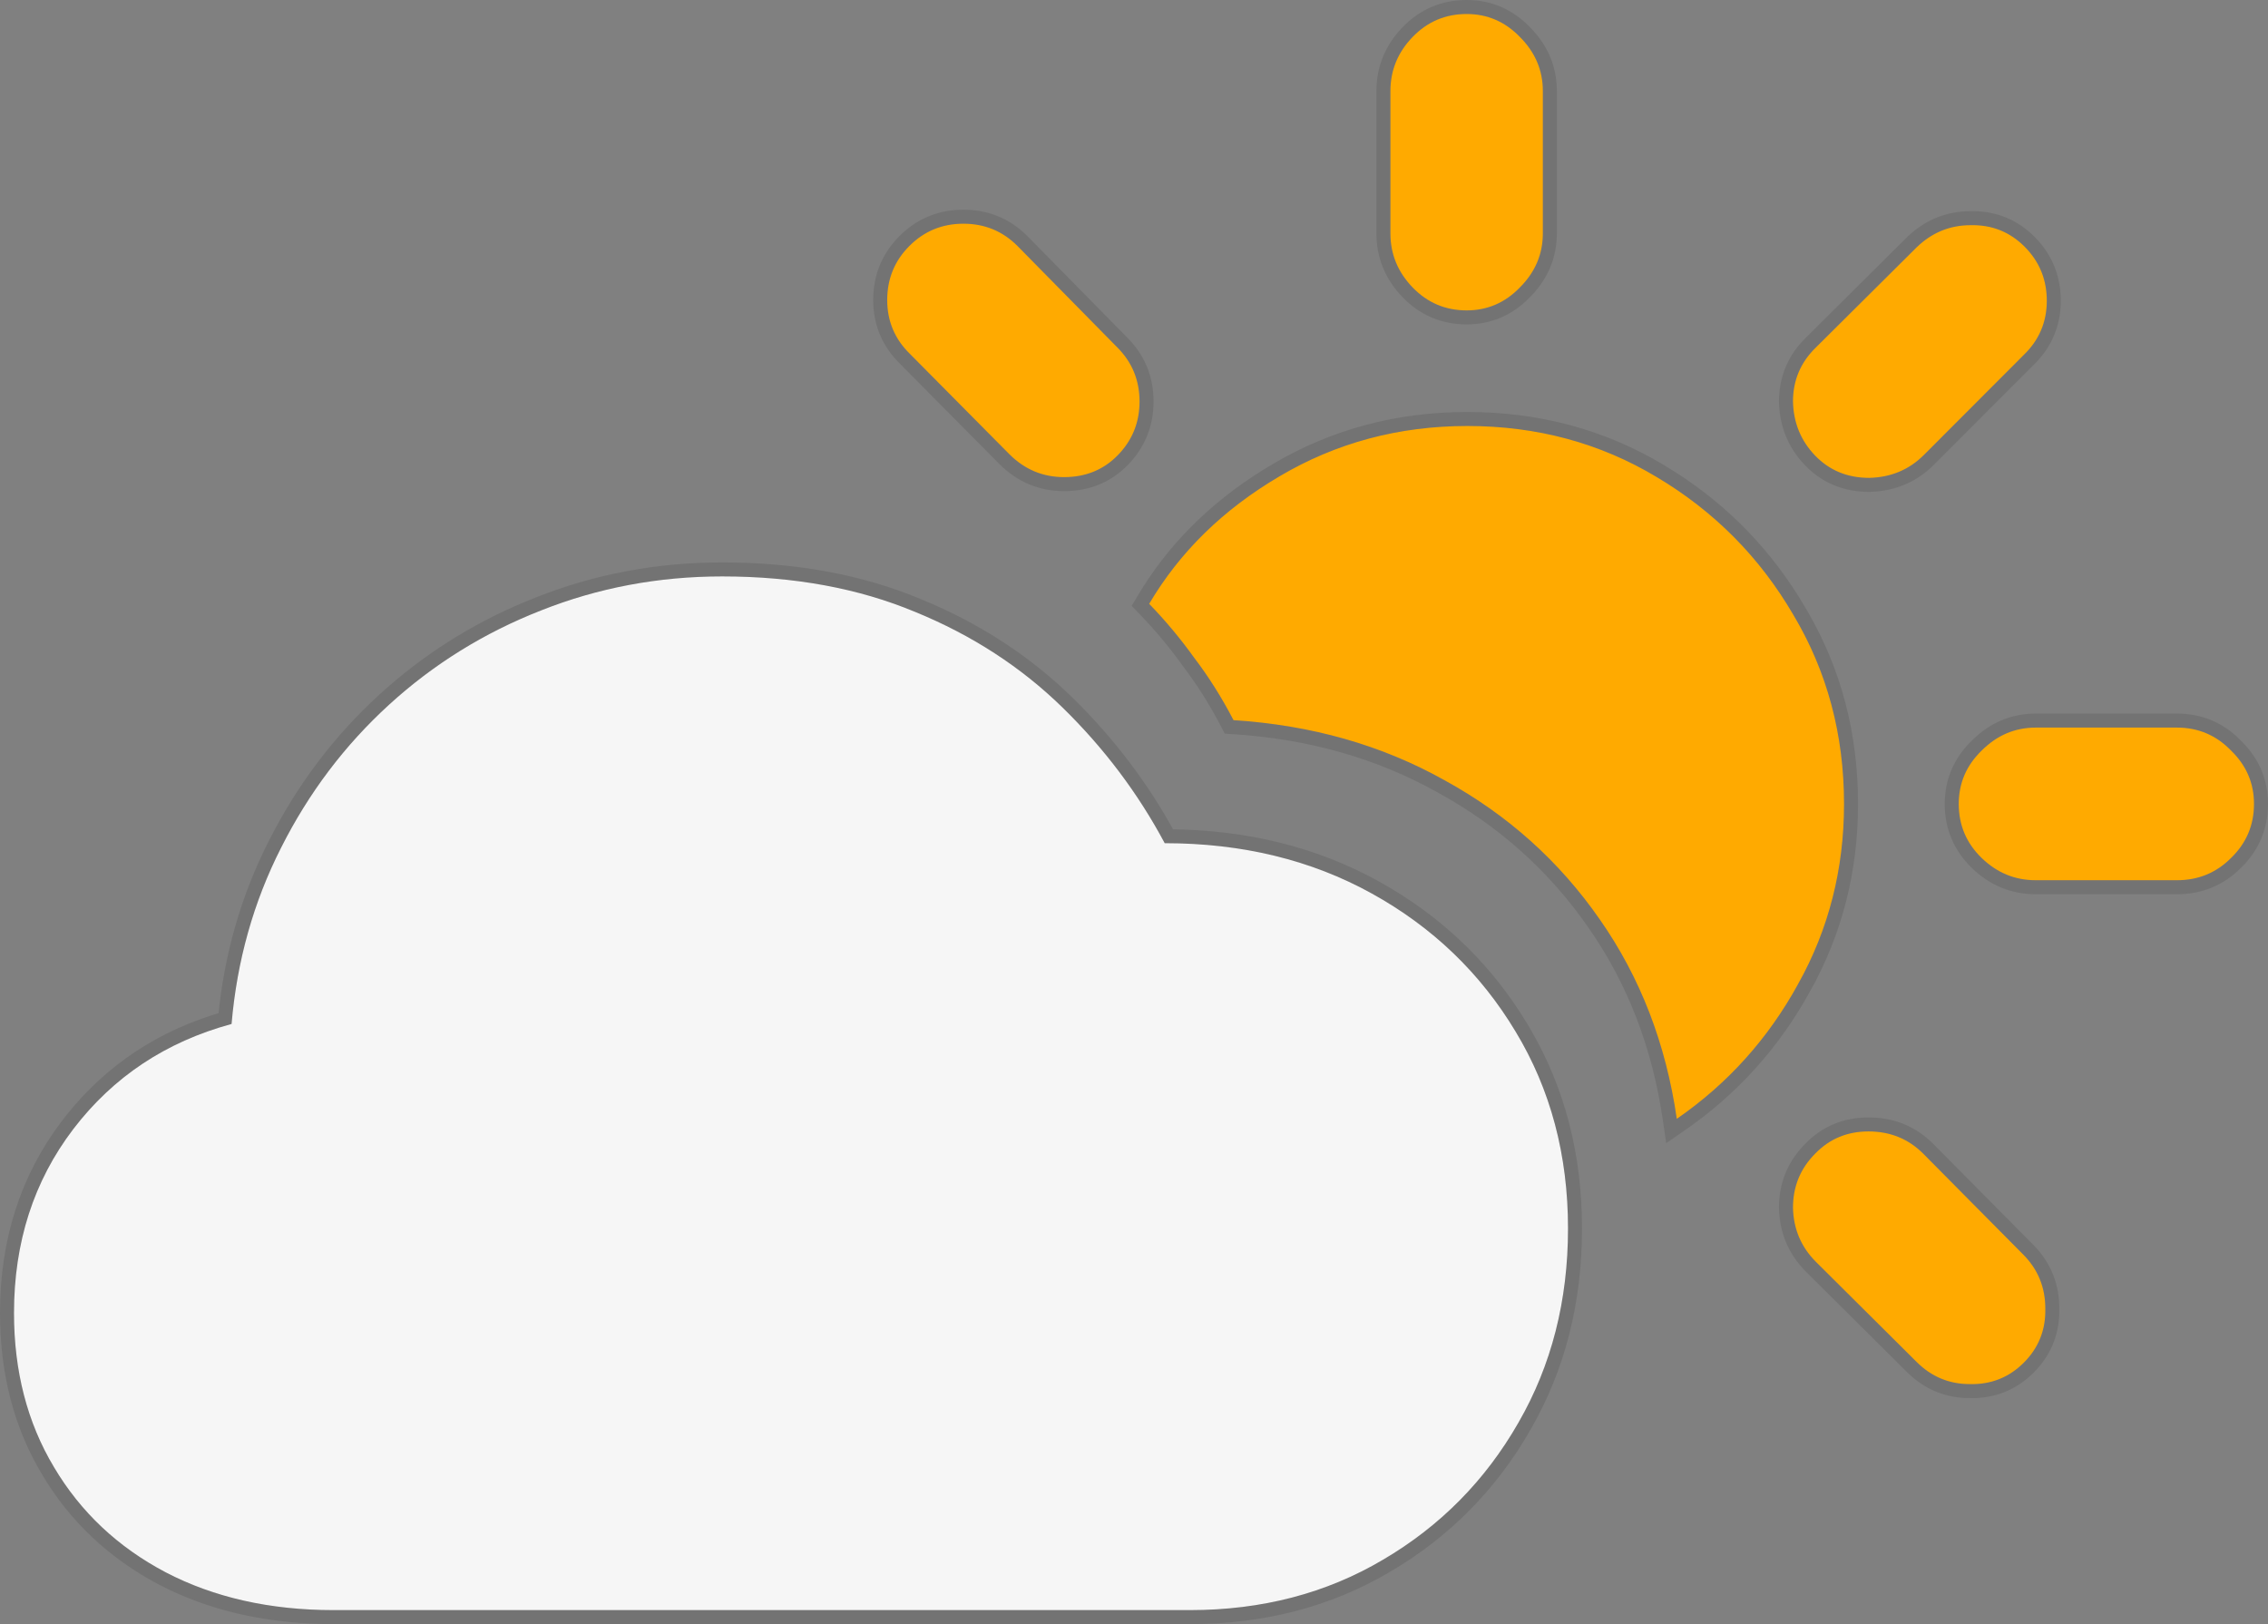 <svg width="162" height="116" viewBox="0 0 162 116" fill="none" xmlns="http://www.w3.org/2000/svg">
<rect x="0" y="0" width="162" height="116" fill="#808080" stroke="none"/>
<path fill-rule="evenodd" clip-rule="evenodd" d="M114.274 65.674C117.163 69.802 118.996 74.548 119.771 79.911C123.401 77.406 126.29 74.195 128.44 70.278C130.624 66.362 131.717 62.075 131.717 57.418C131.717 52.443 130.501 47.927 128.07 43.869C125.674 39.776 122.432 36.513 118.344 34.078C114.291 31.643 109.781 30.426 104.812 30.426C99.914 30.426 95.439 31.626 91.386 34.025C87.369 36.389 84.268 39.423 82.084 43.128C83.246 44.328 84.321 45.616 85.308 46.992C86.33 48.332 87.264 49.814 88.109 51.437C93.677 51.79 98.698 53.219 103.174 55.724C107.684 58.194 111.384 61.511 114.274 65.674ZM65.011 25.293L72.094 32.437C73.186 33.531 74.49 34.078 76.005 34.078C77.555 34.078 78.842 33.549 79.864 32.49C80.885 31.432 81.396 30.162 81.396 28.68C81.396 27.163 80.868 25.875 79.811 24.816L72.675 17.566C71.618 16.507 70.332 15.978 68.816 15.978C67.301 15.978 66.015 16.507 64.958 17.566C63.901 18.624 63.372 19.912 63.372 21.429C63.372 22.946 63.918 24.234 65.011 25.293ZM100.901 20.529C101.958 21.623 103.244 22.17 104.759 22.17C106.24 22.17 107.508 21.623 108.565 20.529C109.658 19.436 110.204 18.148 110.204 16.666V6.504C110.204 5.022 109.658 3.734 108.565 2.641C107.508 1.547 106.24 1 104.759 1C103.244 1 101.958 1.547 100.901 2.641C99.844 3.734 99.315 5.022 99.315 6.504V16.666C99.315 18.148 99.844 19.436 100.901 20.529ZM141.548 61.281C142.641 62.34 143.927 62.869 145.407 62.869H155.503C157.018 62.869 158.304 62.34 159.361 61.281C160.454 60.223 161 58.935 161 57.418C161 55.936 160.454 54.666 159.361 53.607C158.304 52.514 157.018 51.967 155.503 51.967H145.407C143.927 51.967 142.641 52.514 141.548 53.607C140.456 54.666 139.91 55.936 139.91 57.418C139.91 58.935 140.456 60.223 141.548 61.281ZM128.07 28.68C128.105 30.197 128.634 31.485 129.655 32.543C130.677 33.602 131.964 34.131 133.514 34.131C135.065 34.096 136.368 33.549 137.426 32.49L144.561 25.345C145.654 24.287 146.2 22.999 146.2 21.482C146.2 19.965 145.671 18.677 144.614 17.618C143.557 16.56 142.271 16.048 140.756 16.084C139.276 16.084 137.989 16.613 136.897 17.671L129.708 24.816C128.616 25.875 128.07 27.163 128.07 28.68ZM129.708 90.125L136.897 97.27C137.954 98.329 139.223 98.858 140.703 98.858C142.218 98.893 143.504 98.382 144.561 97.323C145.618 96.265 146.129 94.977 146.094 93.46C146.094 91.942 145.566 90.655 144.508 89.596L137.373 82.398C136.315 81.34 135.012 80.811 133.461 80.811C131.946 80.811 130.677 81.34 129.655 82.398C128.598 83.457 128.07 84.745 128.07 86.262C128.105 87.779 128.651 89.067 129.708 90.125Z" fill="#FFAA00"/>
<path d="M23.834 115C19.289 115 15.289 114.1 11.836 112.301C8.418 110.501 5.757 107.996 3.854 104.786C1.951 101.61 1 97.941 1 93.777C1 88.732 2.41 84.356 5.229 80.652C8.083 76.912 11.853 74.407 16.54 73.136C16.928 68.62 18.108 64.421 20.082 60.54C22.055 56.624 24.627 53.219 27.799 50.326C30.97 47.433 34.582 45.192 38.635 43.605C42.722 41.981 47.039 41.17 51.585 41.17C56.73 41.17 61.328 42.017 65.381 43.71C69.433 45.369 72.939 47.644 75.899 50.538C78.859 53.431 81.291 56.659 83.194 60.223C88.726 60.223 93.659 61.422 97.994 63.822C102.328 66.221 105.746 69.502 108.248 73.666C110.75 77.794 112.001 82.487 112.001 87.744C112.001 92.895 110.821 97.517 108.46 101.61C106.099 105.738 102.874 109.002 98.787 111.401C94.734 113.8 90.136 115 84.991 115H23.834Z" fill="#F6F6F6"/>
<path d="M51.585 40.67C56.783 40.67 61.447 41.525 65.569 43.247H65.57C69.679 44.928 73.24 47.239 76.249 50.18C79.172 53.037 81.586 56.22 83.492 59.727C88.979 59.769 93.898 60.982 98.236 63.384L99.052 63.852C103.077 66.246 106.287 69.432 108.676 73.406L108.911 73.804C111.307 77.92 112.501 82.571 112.501 87.744C112.501 92.974 111.301 97.682 108.893 101.857L108.894 101.858C106.489 106.062 103.203 109.389 99.04 111.832L99.039 111.831C94.903 114.279 90.216 115.5 84.991 115.5H23.835C19.511 115.5 15.653 114.697 12.274 113.079L11.602 112.743C8.106 110.902 5.375 108.333 3.424 105.04V105.039C1.47 101.777 0.5 98.018 0.5 93.777C0.5 88.632 1.94 84.148 4.831 80.349L5.108 79.993C7.928 76.447 11.588 74.03 16.075 72.747C16.498 68.301 17.683 64.155 19.636 60.313C21.636 56.345 24.245 52.891 27.462 49.956C30.478 47.205 33.888 45.035 37.688 43.448L38.452 43.139C42.6 41.492 46.979 40.67 51.585 40.67ZM133.461 80.311C135.034 80.311 136.392 80.819 137.507 81.835L137.727 82.045L137.728 82.046L144.862 89.243L145.071 89.462C146.082 90.571 146.591 91.908 146.594 93.448V93.755C146.559 95.276 145.998 96.592 144.915 97.677C143.763 98.831 142.348 99.393 140.703 99.357V99.358C139.09 99.358 137.694 98.775 136.545 97.625L129.355 90.48L129.354 90.478C128.205 89.328 127.608 87.917 127.57 86.273L127.569 86.262L127.576 85.956C127.644 84.439 128.221 83.127 129.302 82.045C130.42 80.89 131.818 80.311 133.461 80.311ZM104.812 29.926C109.866 29.926 114.466 31.166 118.6 33.648L119.37 34.123C123.168 36.544 126.213 39.709 128.499 43.612L128.728 44.002C131.055 48.04 132.217 52.516 132.217 57.418C132.217 62.156 131.104 66.526 128.877 70.519L128.878 70.519C126.691 74.503 123.749 77.772 120.055 80.322L119.392 80.78L119.276 79.982C118.511 74.691 116.706 70.02 113.864 65.961L113.863 65.959C111.019 61.86 107.377 58.596 102.934 56.163L102.93 56.16C98.525 53.695 93.578 52.285 88.078 51.937L87.796 51.919L87.666 51.668C86.832 50.068 85.913 48.611 84.91 47.295L84.906 47.289L84.901 47.283C83.929 45.927 82.87 44.658 81.725 43.477L81.459 43.202L81.653 42.874C83.745 39.327 86.657 36.387 90.378 34.053L91.133 33.594C95.265 31.147 99.829 29.926 104.812 29.926ZM155.503 51.467C157.149 51.467 158.56 52.065 159.709 53.248L159.925 53.467C160.969 54.574 161.5 55.898 161.5 57.418C161.5 59.068 160.899 60.482 159.714 61.634L159.715 61.635C158.563 62.788 157.149 63.369 155.503 63.369H145.407C143.793 63.369 142.383 62.787 141.2 61.641C140.011 60.488 139.41 59.071 139.41 57.418C139.41 55.797 140.014 54.398 141.2 53.248C142.381 52.069 143.791 51.467 145.407 51.467H155.503ZM141.051 15.584C142.57 15.618 143.885 16.18 144.968 17.265L145.178 17.484C146.191 18.596 146.7 19.937 146.7 21.481C146.7 23.132 146.1 24.547 144.914 25.698L144.915 25.699L137.779 32.844C136.628 33.997 135.199 34.593 133.525 34.631H133.514C131.941 34.631 130.596 34.122 129.51 33.102L129.296 32.891C128.184 31.739 127.608 30.33 127.57 28.691L127.569 28.68L127.577 28.372C127.648 26.85 128.245 25.537 129.36 24.457L136.545 17.316L136.549 17.312L136.773 17.104C137.906 16.098 139.236 15.587 140.744 15.584H141.051ZM68.816 15.477C70.36 15.478 71.699 15.988 72.81 17.003L73.028 17.212L73.031 17.215L80.164 24.463L80.374 24.683C81.387 25.795 81.897 27.135 81.897 28.68C81.897 30.189 81.404 31.509 80.426 32.618L80.224 32.838C79.102 34 77.683 34.578 76.005 34.578C74.354 34.578 72.923 33.977 71.739 32.791L71.738 32.789L64.655 25.645V25.644C63.471 24.492 62.872 23.078 62.872 21.429C62.872 19.781 63.451 18.366 64.603 17.212L64.823 17.003C65.934 15.988 67.273 15.477 68.816 15.477ZM104.76 0.5C106.377 0.5 107.772 1.103 108.919 2.287L109.134 2.512C110.174 3.648 110.704 4.985 110.704 6.504V16.666C110.704 18.284 110.102 19.694 108.924 20.876L108.925 20.877C107.776 22.065 106.379 22.67 104.76 22.67C103.108 22.67 101.692 22.068 100.541 20.877C99.397 19.693 98.816 18.281 98.815 16.666V6.504C98.816 4.889 99.397 3.477 100.541 2.293C101.692 1.102 103.108 0.5 104.76 0.5Z" stroke="black" stroke-opacity="0.1"/>
</svg>
